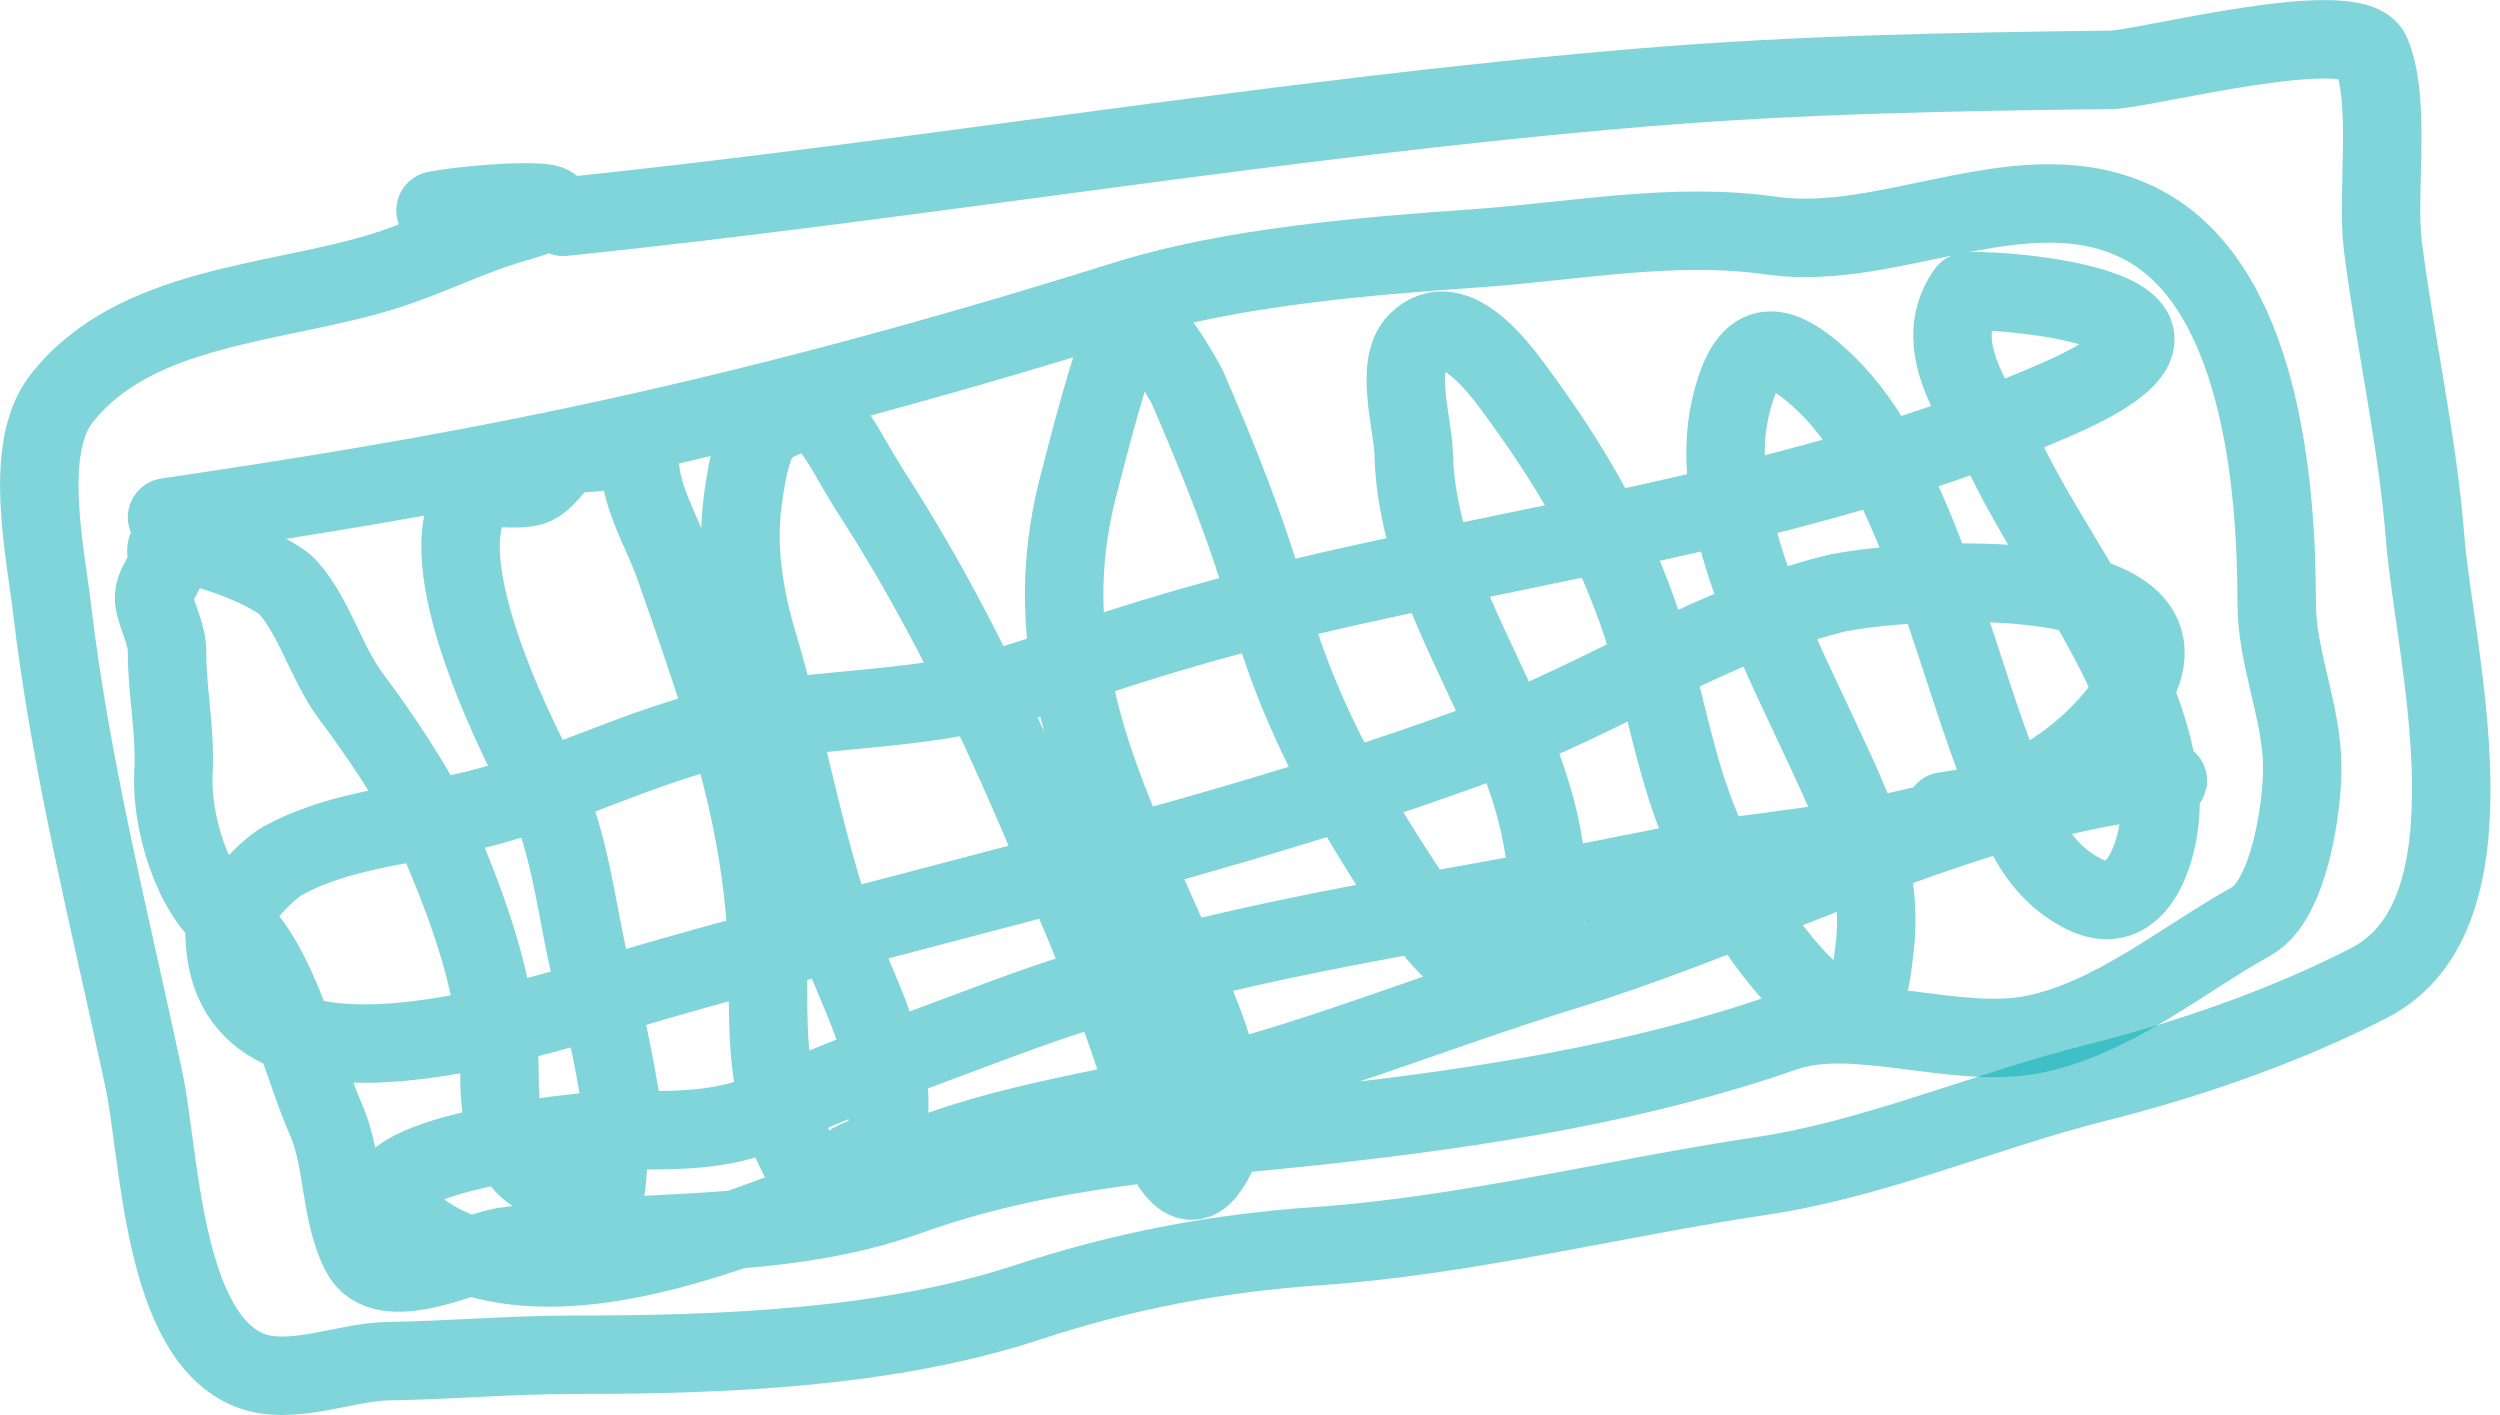 <svg width="53" height="30" viewBox="0 0 53 30" fill="none" xmlns="http://www.w3.org/2000/svg">
<path d="M11.944 4.597C19.579 3.806 27.178 2.492 34.803 1.856C38.166 1.576 41.407 1.522 44.772 1.48C45.429 1.471 49.917 0.298 50.269 1.133C50.701 2.161 50.376 4.098 50.517 5.214C50.782 7.304 51.246 9.299 51.413 11.404C51.606 13.843 53.081 19.36 50.239 20.83C48.482 21.739 46.384 22.468 44.471 22.946C42.118 23.534 39.754 24.569 37.363 24.927C34.253 25.392 31.066 26.202 27.944 26.417C25.809 26.564 23.827 26.937 21.792 27.607C18.784 28.598 15.257 28.721 12.14 28.721C10.826 28.721 9.533 28.838 8.224 28.857C7.329 28.869 6.174 29.391 5.303 29.053C3.434 28.326 3.387 24.469 3.052 22.893C2.342 19.566 1.5 16.271 1.101 12.887C0.962 11.701 0.481 9.508 1.297 8.46C2.855 6.457 5.87 6.459 8.141 5.749C9.106 5.447 9.968 4.997 10.92 4.725C13.079 4.108 10.216 4.274 9.233 4.461" stroke="#00ADB5" stroke-opacity="0.5" stroke-width="1.663" stroke-linecap="round" stroke-linejoin="round"/>
<path d="M3.541 10.967C9.102 10.143 14.842 9.191 23.871 6.359C26.08 5.666 28.934 5.427 31.25 5.267C33.376 5.12 35.47 4.697 37.559 4.996C40.09 5.357 42.936 3.521 45.36 4.732C47.925 6.015 48.266 10.284 48.266 12.789C48.266 13.969 48.808 15.103 48.808 16.283C48.808 17.123 48.532 19.087 47.724 19.535C46.269 20.344 44.788 21.594 43.108 21.93C41.457 22.26 39.324 21.359 37.823 21.884C34.767 22.954 31.406 23.479 28.208 23.835C25.066 24.184 22.258 24.282 19.233 25.363C16.493 26.342 13.558 26.02 10.724 26.425C9.94 26.537 8.125 27.528 7.637 26.553C7.192 25.663 7.3 24.609 6.899 23.707C6.412 22.61 5.878 20.304 4.904 19.573C4.06 18.94 3.624 17.384 3.677 16.388C3.725 15.464 3.541 14.705 3.541 13.813C3.541 13.456 3.349 13.118 3.278 12.796C3.181 12.36 3.652 12.133 3.534 11.72C3.38 11.182 5.709 12 6.116 12.465C6.682 13.112 6.918 14.064 7.441 14.762C8.034 15.552 8.849 16.748 9.233 17.638C9.941 19.276 10.589 21.017 10.589 22.818C10.589 23.746 10.781 24.997 11.944 25.062C12.623 25.1 12.801 26.22 12.893 24.655C12.9 24.534 12.857 23.672 13.164 23.902C13.345 24.038 12.845 21.629 12.765 21.403C12.231 19.89 12.218 17.996 11.462 16.591C10.819 15.398 8.965 11.581 10.152 10.395C10.281 10.265 11.008 10.434 11.334 10.289C11.631 10.157 11.896 9.611 12.147 9.611C12.374 9.611 13.166 9.575 13.299 9.408C13.479 9.183 13.586 10.08 13.601 10.154C13.725 10.801 14.1 11.426 14.316 12.051C15.354 15.05 16.281 17.538 16.281 20.785C16.281 22.112 16.295 23.316 16.928 24.52C17.153 24.947 18.03 24.844 18.013 24.821C17.83 24.577 18.624 24.53 18.721 24.241C19.206 22.783 18.241 21.206 17.757 19.859C17.038 17.864 16.688 15.703 16.078 13.67C15.784 12.691 15.609 11.651 15.746 10.62C15.799 10.228 15.923 9.258 16.281 9.039C17.524 8.28 17.658 9.183 18.48 10.455C20.152 13.045 21.337 15.652 22.53 18.511C23.209 20.137 23.998 21.954 24.413 23.677C24.532 24.173 25.027 25.508 25.565 24.851C26.434 23.789 25.612 21.87 25.151 20.793C23.631 17.248 21.847 14.243 22.854 10.327C23.159 9.141 23.453 8.006 23.871 6.856C24.097 6.234 25.15 8.159 25.166 8.196C25.833 9.727 26.472 11.323 26.92 12.932C27.6 15.371 28.836 17.442 30.248 19.513C31.361 21.145 32.919 21.043 32.793 18.594C32.631 15.435 30.042 12.855 29.97 9.611C29.956 9.006 29.556 7.736 30.045 7.247C30.858 6.434 31.882 7.934 32.258 8.452C33.304 9.893 34.1 11.255 34.706 12.947C35.292 14.587 35.474 16.367 36.234 17.939C36.761 19.03 37.906 20.936 39.05 21.508C39.589 21.777 39.701 20.401 39.728 20.213C39.971 18.479 39.277 17.154 38.568 15.62C37.689 13.718 36.17 10.849 36.686 8.64C37.03 7.166 37.631 7.093 38.719 8.143C40.535 9.897 41.403 13.761 42.295 16.102C42.715 17.205 43.058 18.409 44.2 18.963C45.456 19.573 45.871 17.669 45.796 16.81C45.581 14.315 43.702 12.079 42.604 9.883C42.061 8.797 40.832 7.425 41.685 6.193C41.766 6.077 48.198 6.447 43.635 8.452C39.257 10.376 34.082 11.261 29.42 12.254C26.921 12.787 24.53 13.427 22.124 14.295C20.169 15 18.249 14.98 16.228 15.251C13.878 15.567 11.931 16.801 9.655 17.261C8.438 17.508 7.087 17.641 5.981 18.255C5.64 18.445 4.752 19.373 4.761 19.806C4.849 23.932 11.762 21.417 13.902 20.8C19.76 19.113 25.825 17.836 31.551 15.703C34.026 14.781 36.261 13.257 38.832 12.601C40.146 12.265 47.554 11.736 44.923 15.093C42.665 17.974 38.238 17.778 34.954 18.451C30.211 19.423 25.824 19.883 21.25 21.598C19.551 22.236 17.927 22.809 16.273 23.556C14.995 24.134 13.701 23.881 12.351 24.008C12.04 24.037 7.244 24.542 8.45 25.709C11.39 28.554 17.004 25.407 19.97 24.369C22.142 23.609 24.453 23.387 26.657 22.743C28.846 22.103 30.969 21.259 33.147 20.589C36.572 19.537 39.937 17.831 43.387 16.96C44.063 16.79 44.984 16.564 45.684 16.591C45.855 16.598 46.172 16.523 45.744 16.546C44.244 16.625 42.702 16.981 41.218 17.201" stroke="#00ADB5" stroke-opacity="0.5" stroke-width="1.663" stroke-linecap="round" stroke-linejoin="round"/>
</svg>
